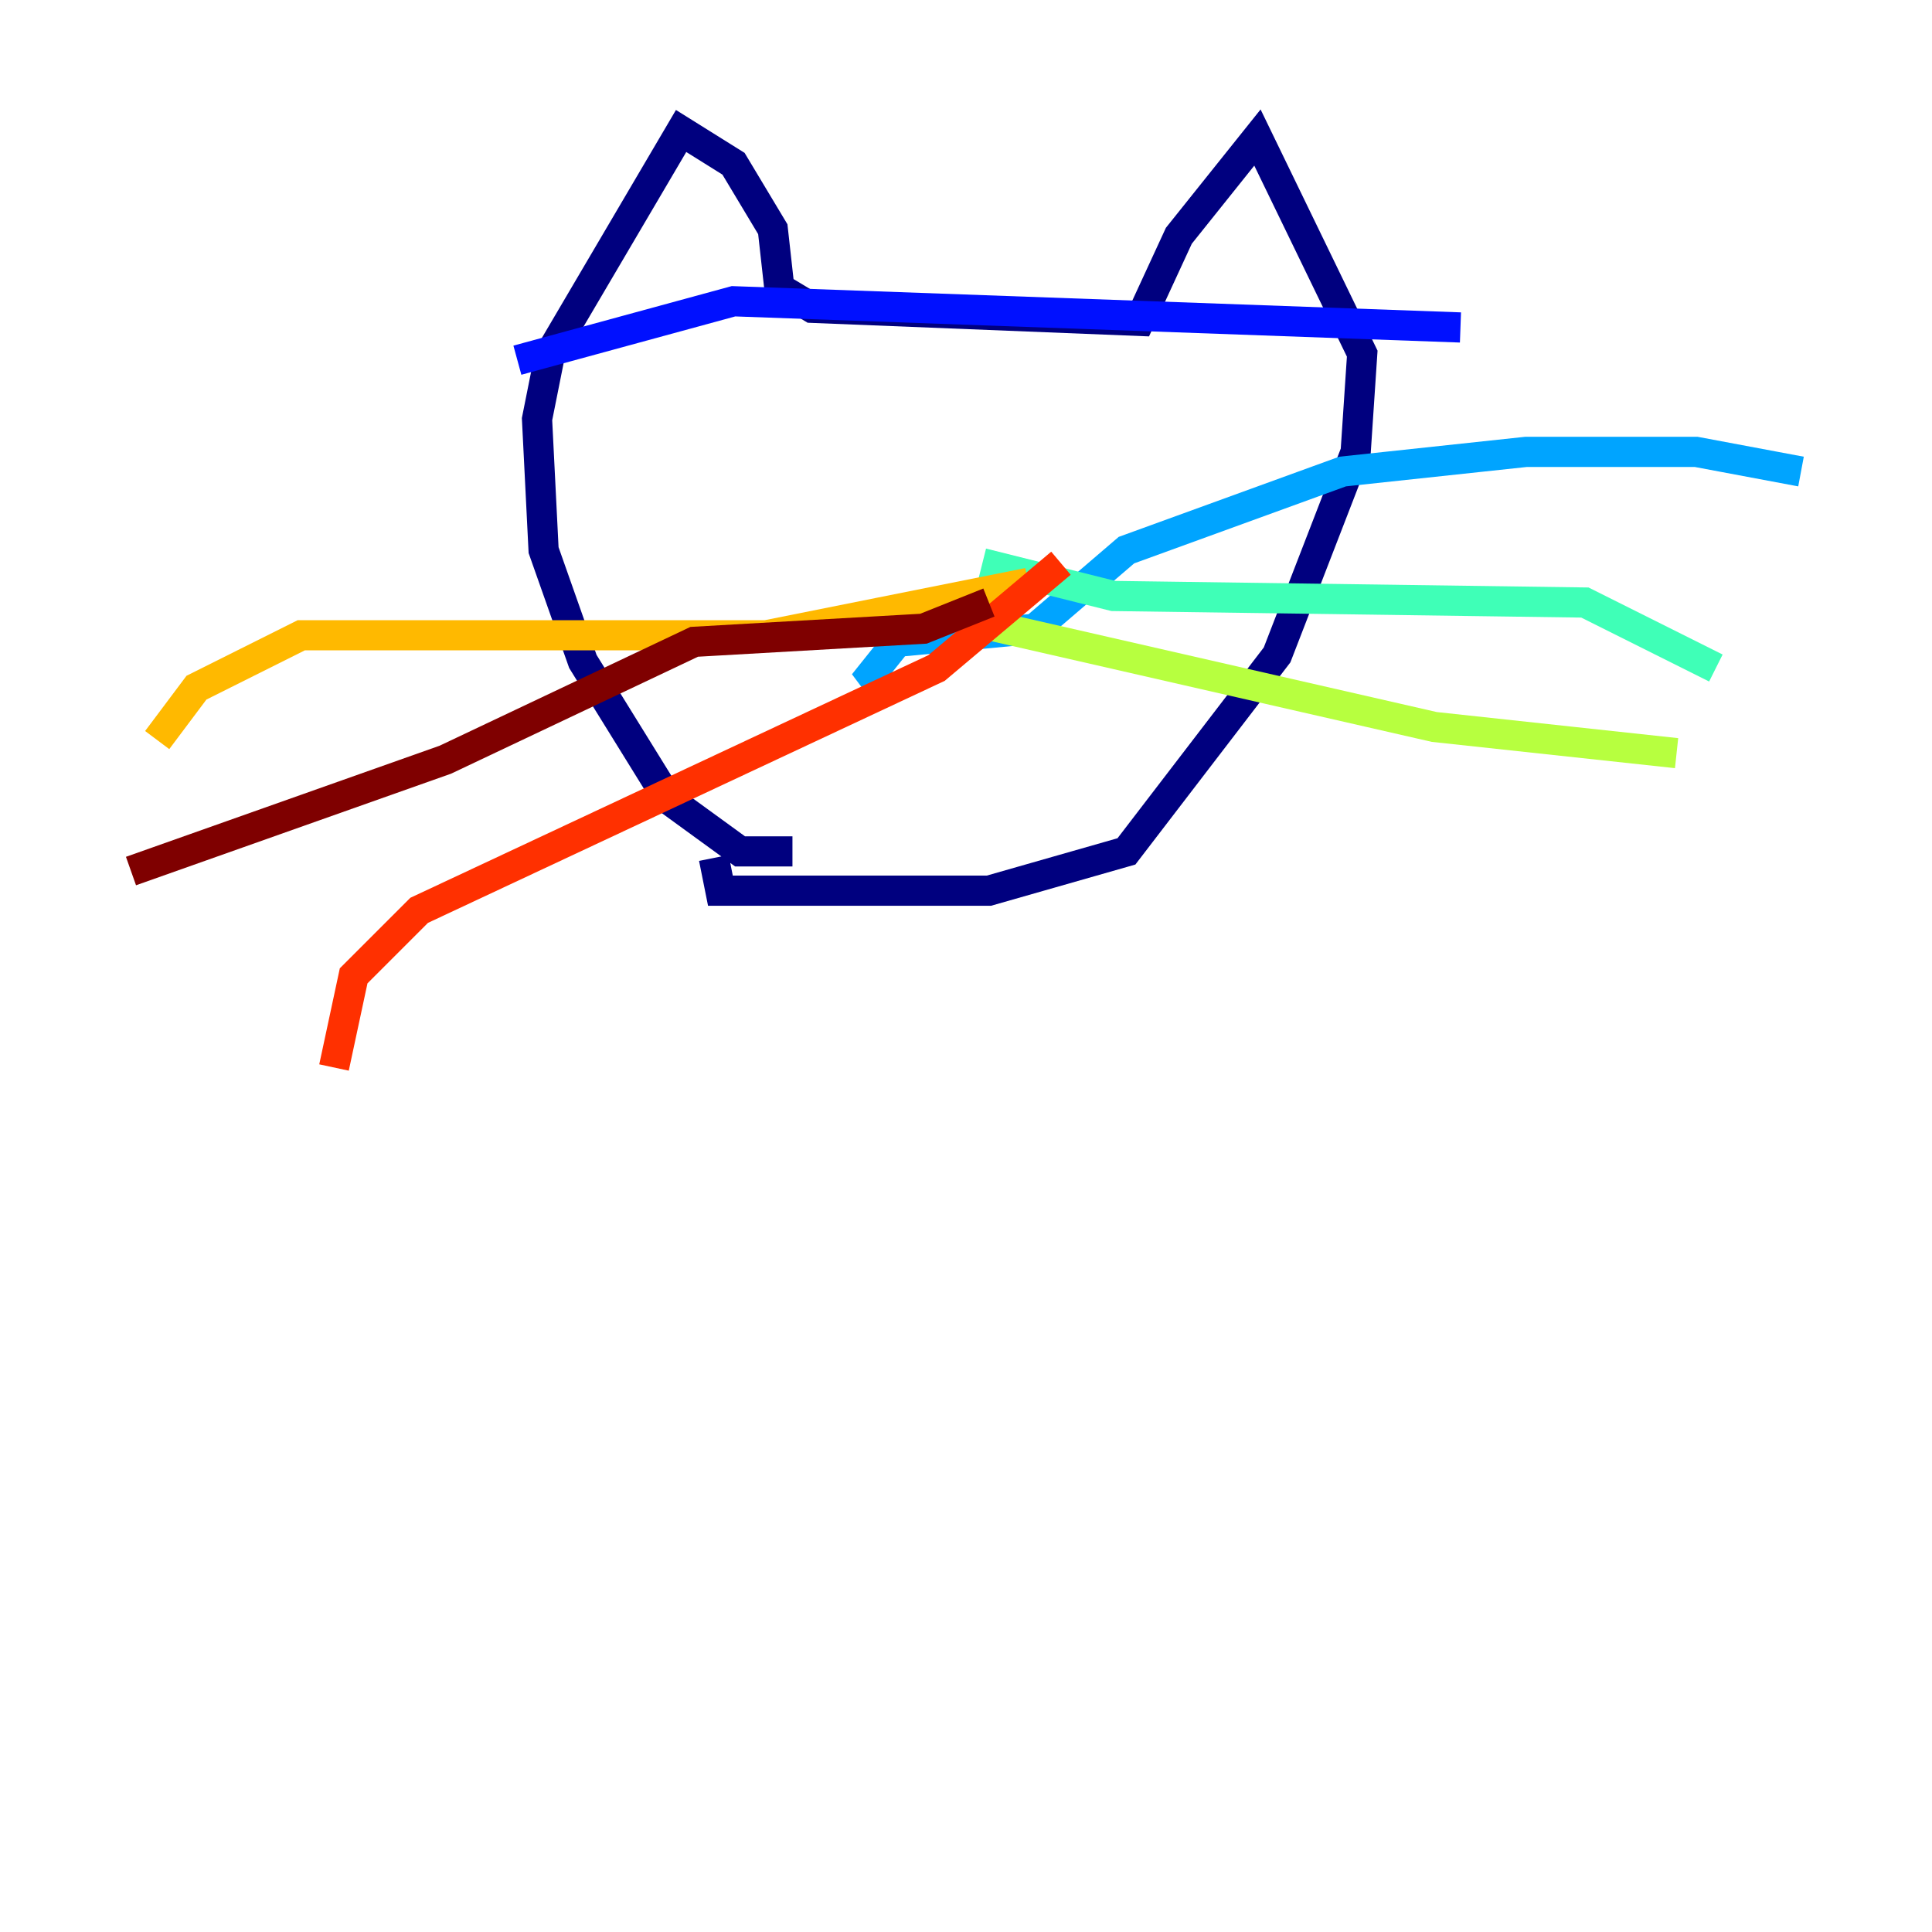 <?xml version="1.0" encoding="utf-8" ?>
<svg baseProfile="tiny" height="128" version="1.2" viewBox="0,0,128,128" width="128" xmlns="http://www.w3.org/2000/svg" xmlns:ev="http://www.w3.org/2001/xml-events" xmlns:xlink="http://www.w3.org/1999/xlink"><defs /><polyline fill="none" points="52.502,56.407 49.031,56.407 44.258,52.936 38.617,43.824 36.014,36.447 35.58,27.77 36.447,23.43 45.125,8.678 48.597,10.848 51.2,15.186 51.634,19.091 53.803,20.393 75.498,21.261 78.102,15.62 83.308,9.112 90.251,23.43 89.817,29.939 84.61,43.39 74.63,56.407 65.519,59.01 47.729,59.01 47.295,56.841" stroke="#00007f" stroke-width="2" /><polyline fill="none" points="34.278,23.864 48.597,19.959 96.759,21.695" stroke="#0010ff" stroke-width="2" /><polyline fill="none" points="59.01,46.427 57.709,44.691 59.444,42.522 68.556,41.654 74.63,36.447 88.949,31.241 101.098,29.939 112.38,29.939 119.322,31.241" stroke="#00a4ff" stroke-width="2" /><polyline fill="none" points="65.085,37.315 73.763,39.485 105.003,39.919 113.681,44.258" stroke="#3fffb7" stroke-width="2" /><polyline fill="none" points="64.651,41.22 95.024,48.163 111.078,49.898" stroke="#b7ff3f" stroke-width="2" /><polyline fill="none" points="68.122,38.617 50.766,42.088 19.959,42.088 13.017,45.559 10.414,49.031" stroke="#ffb900" stroke-width="2" /><polyline fill="none" points="70.291,37.315 62.047,44.258 27.77,60.312 23.43,64.651 22.129,70.725" stroke="#ff3000" stroke-width="2" /><polyline fill="none" points="65.519,39.919 61.18,41.654 45.993,42.522 29.505,50.332 8.678,57.709" stroke="#7f0000" stroke-width="2" /></svg>
